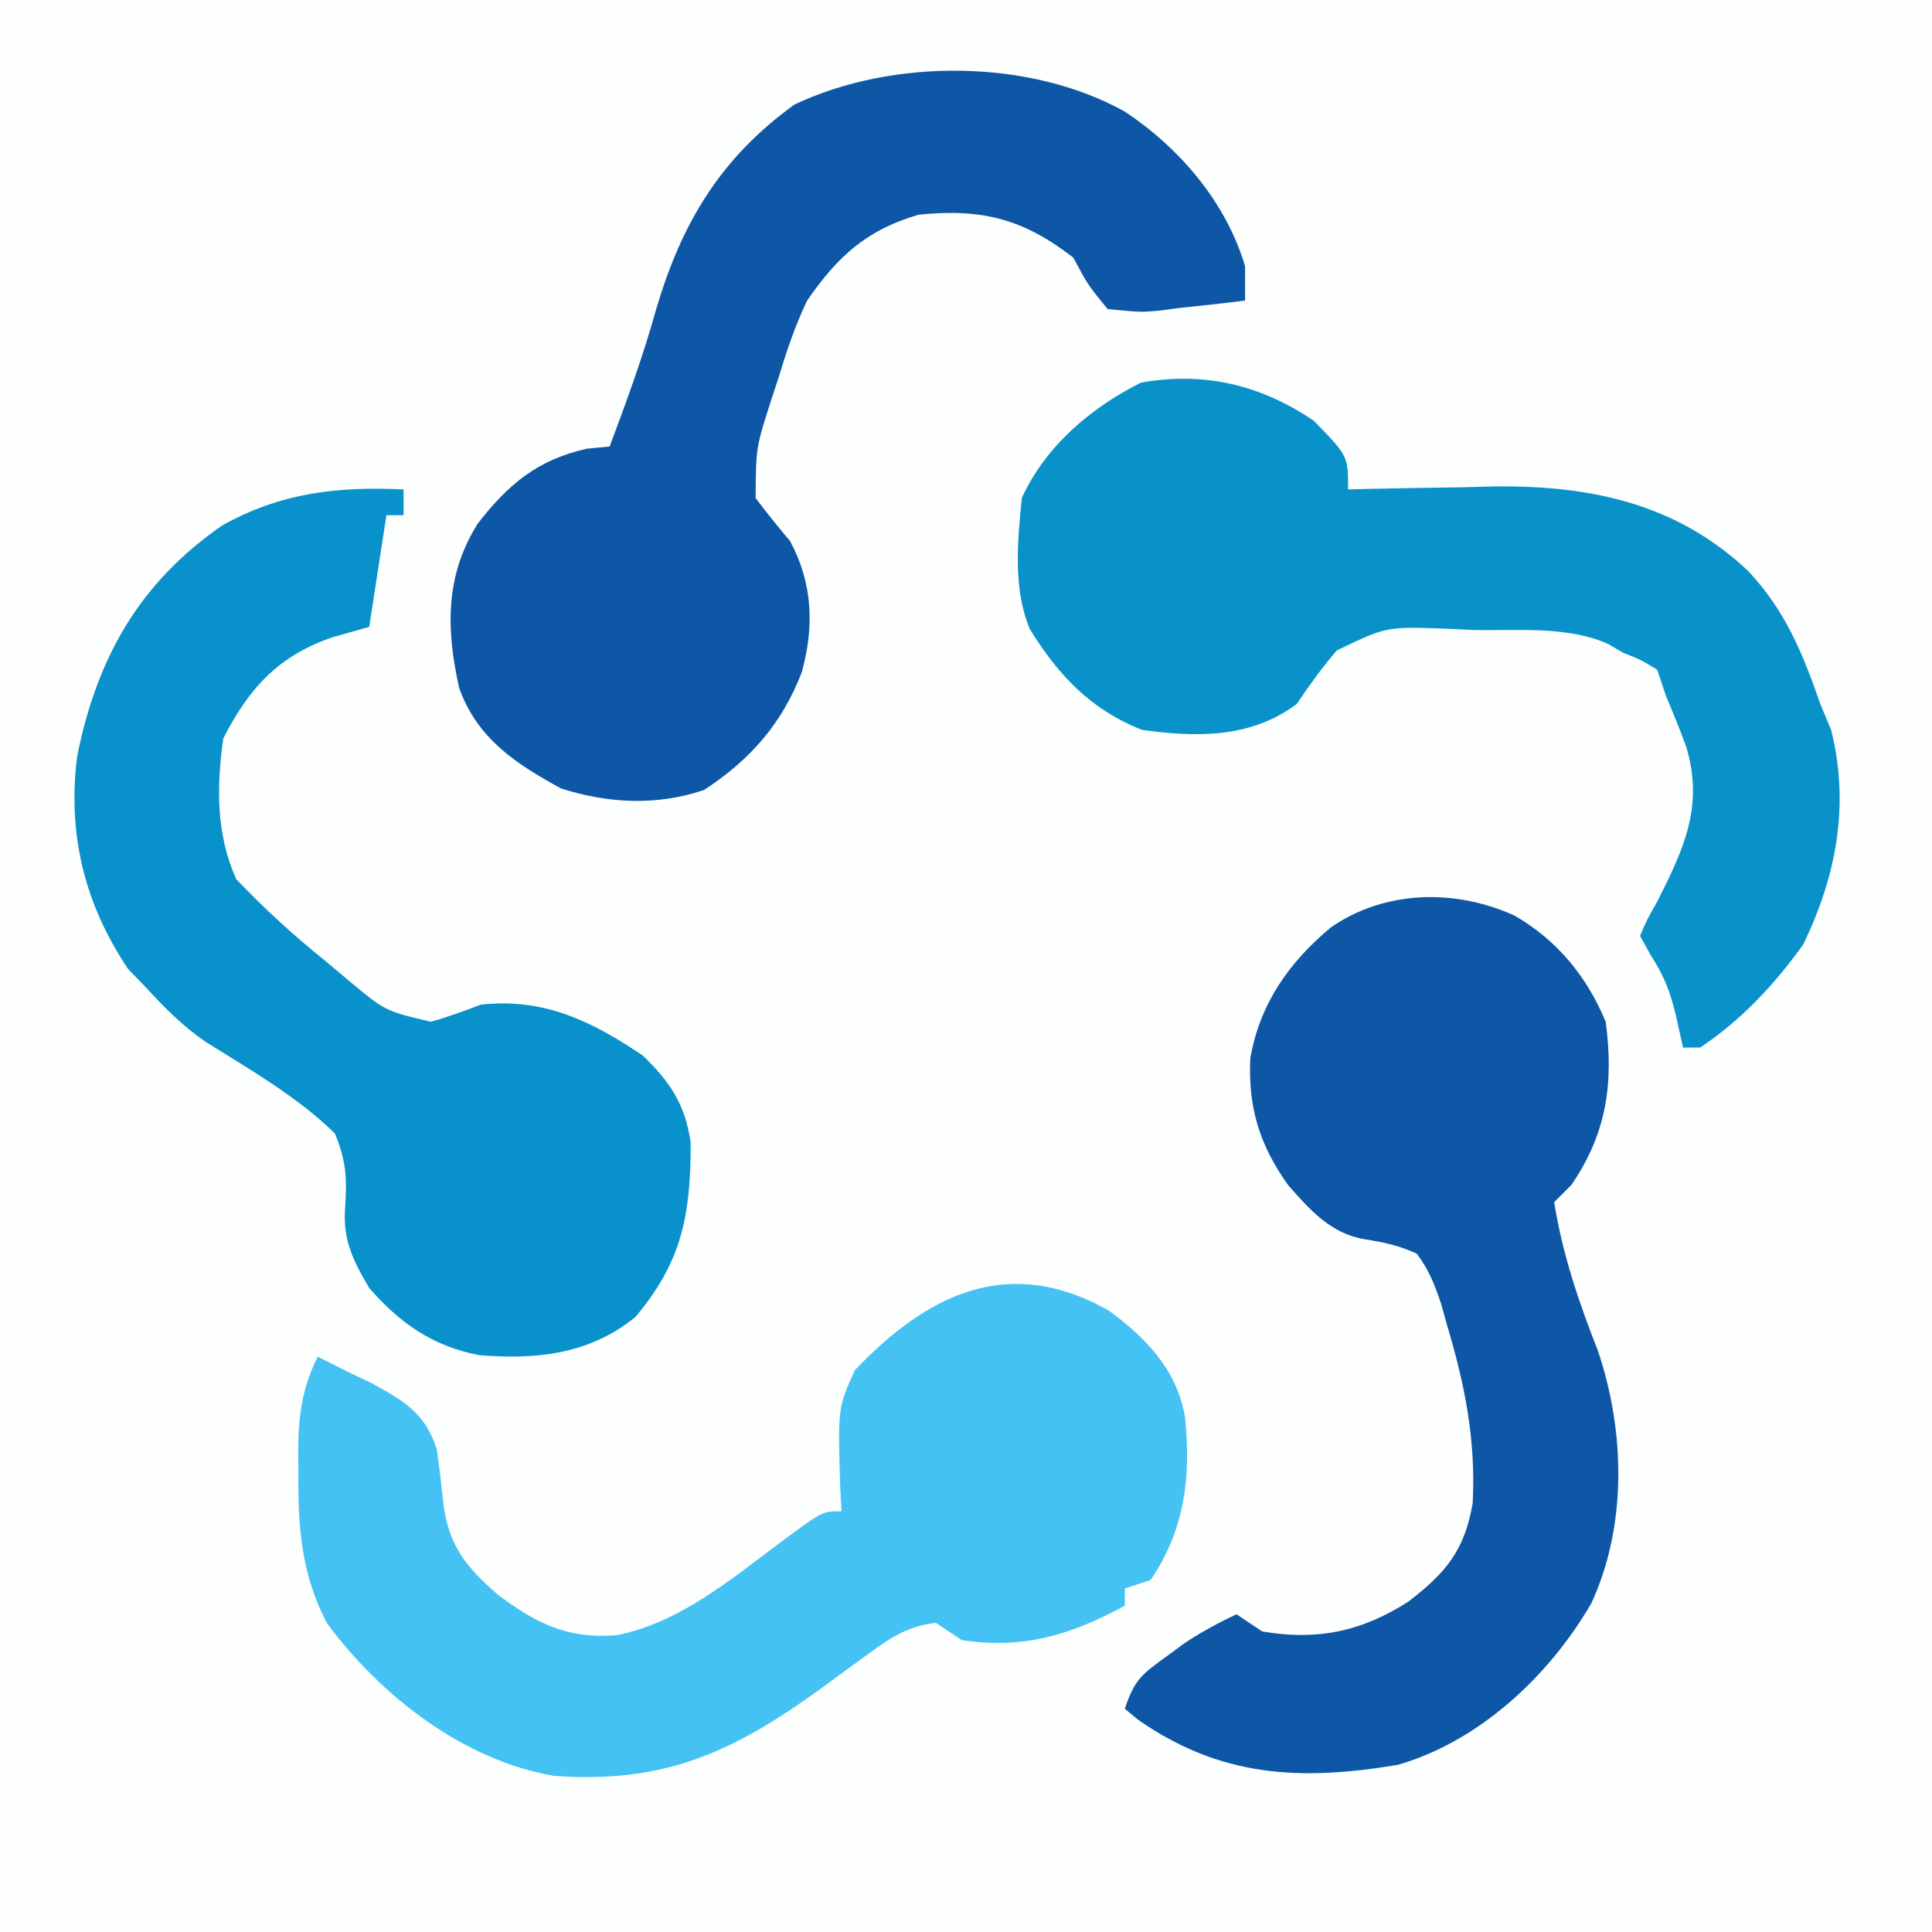 <?xml version="1.0" encoding="UTF-8"?>
<svg version="1.1" xmlns="http://www.w3.org/2000/svg" width="225" height="225">
<rect width="100%" height="100%" fill="#333333" stroke="none"/>
<path d="M0 0 C74.25 0 148.5 0 225 0 C225 74.25 225 148.5 225 225 C150.75 225 76.5 225 0 225 C0 150.75 0 76.5 0 0 Z " fill="#FDFEFE" transform="translate(0,0)"/>
<path d="M0 0 C6.394 4.242 11.79 10.565 14 18 C14 19.32 14 20.64 14 22 C11.416 22.33 8.841 22.615 6.25 22.875 C5.52 22.973 4.791 23.071 4.039 23.172 C1.891 23.367 1.891 23.367 -2 23 C-4.328 20.152 -4.328 20.152 -6 17 C-11.875 12.472 -16.611 11.265 -24 12 C-30.157 13.805 -33.433 16.861 -37 22 C-38.422 24.964 -39.422 27.983 -40.375 31.125 C-40.634 31.91 -40.893 32.695 -41.16 33.504 C-42.969 39.136 -42.969 39.136 -43 45 C-41.719 46.707 -40.382 48.374 -39 50 C-36.336 54.929 -36.17 59.947 -37.617 65.27 C-39.936 71.292 -43.606 75.46 -49 79 C-54.513 80.87 -60.215 80.575 -65.688 78.812 C-70.943 75.937 -75.411 73.009 -77.52 67.145 C-79.052 60.304 -79.181 54.054 -75.375 48 C-71.828 43.404 -68.387 40.53 -62.625 39.25 C-61.759 39.167 -60.892 39.085 -60 39 C-58.011 33.688 -56.075 28.407 -54.562 22.938 C-51.574 12.869 -47.048 5.385 -38.5 -0.812 C-27.062 -6.246 -11.079 -6.18 0 0 Z " fill="#0D57A6" transform="translate(131,13)"/>
<path d="M0 0 C4 4.1 4 4.1 4 8 C4.791 7.979 5.581 7.958 6.396 7.937 C10.035 7.853 13.673 7.801 17.312 7.75 C19.177 7.7 19.177 7.7 21.08 7.648 C32.209 7.532 42.203 9.614 50.551 17.457 C54.899 22.064 56.944 27.078 59 33 C59.413 33.99 59.825 34.98 60.25 36 C62.43 44.719 60.886 52.968 57 61 C53.64 65.681 49.806 69.786 45 73 C44.34 73 43.68 73 43 73 C42.598 71.175 42.598 71.175 42.188 69.312 C41.496 66.451 40.864 64.786 39.25 62.25 C38.837 61.508 38.425 60.765 38 60 C38.789 58.129 38.789 58.129 40 56 C43.091 49.898 45.485 44.82 43.352 37.895 C42.619 35.904 41.82 33.956 41 32 C40.67 31.01 40.34 30.02 40 29 C38.167 27.875 38.167 27.875 36 27 C35.42 26.66 34.839 26.321 34.241 25.971 C29.434 23.888 23.848 24.457 18.688 24.375 C17.476 24.317 16.265 24.259 15.018 24.199 C8.426 23.985 8.426 23.985 2.679 26.755 C0.948 28.758 -0.51 30.817 -2 33 C-7.336 36.971 -13.603 36.898 -20 36 C-25.952 33.66 -29.762 29.641 -33.078 24.246 C-35.041 19.463 -34.499 14.061 -34 9 C-31.271 2.995 -25.988 -1.506 -20.125 -4.438 C-12.794 -5.757 -6.153 -4.181 0 0 Z " fill="#0992CA" transform="translate(153,49)"/>
<path d="M0 0 C4.355 3.198 7.884 6.912 8.824 12.34 C9.553 19.26 8.821 25.472 4.824 31.34 C3.339 31.835 3.339 31.835 1.824 32.34 C1.824 33 1.824 33.66 1.824 34.34 C-4.432 37.725 -10.02 39.451 -17.176 38.34 C-18.661 37.35 -18.661 37.35 -20.176 36.34 C-23.379 36.691 -25.446 38.036 -28.004 39.922 C-28.722 40.442 -29.44 40.962 -30.18 41.498 C-30.921 42.044 -31.662 42.59 -32.426 43.152 C-42.998 50.936 -51.125 55.156 -64.66 54.156 C-75.24 52.337 -84.848 44.837 -91.098 36.379 C-94.112 30.677 -94.492 25.003 -94.426 18.715 C-94.434 17.977 -94.441 17.24 -94.449 16.48 C-94.434 12.327 -94.035 9.073 -92.176 5.34 C-90.841 6.004 -89.508 6.671 -88.176 7.34 C-87.42 7.698 -86.665 8.057 -85.887 8.426 C-82.089 10.521 -79.617 11.921 -78.289 16.191 C-78.005 18.291 -77.754 20.396 -77.535 22.504 C-76.921 27.35 -74.84 29.896 -71.23 33.027 C-66.719 36.423 -63.045 38.248 -57.34 37.777 C-49.872 36.268 -43.905 31.141 -37.923 26.694 C-33.379 23.34 -33.379 23.34 -31.176 23.34 C-31.222 22.471 -31.269 21.602 -31.316 20.707 C-31.611 11.298 -31.611 11.298 -29.613 6.902 C-21.253 -1.887 -11.717 -6.678 0 0 Z " fill="#45C2F4" transform="translate(129.176,152.66)"/>
<path d="M0 0 C4.97 2.872 8.417 7.068 10.625 12.375 C11.579 19.516 10.728 25.401 6.625 31.375 C5.965 32.035 5.305 32.695 4.625 33.375 C5.591 39.462 7.475 44.974 9.723 50.699 C12.888 60.086 13.131 71.044 8.949 80.098 C4.037 88.545 -4.03 96.131 -13.555 98.902 C-24.979 100.817 -34.27 100.348 -43.875 93.625 C-44.37 93.213 -44.865 92.8 -45.375 92.375 C-44.236 88.957 -43.401 88.372 -40.562 86.312 C-39.875 85.806 -39.188 85.299 -38.48 84.777 C-36.501 83.459 -34.526 82.385 -32.375 81.375 C-31.385 82.035 -30.395 82.695 -29.375 83.375 C-22.975 84.472 -17.796 83.388 -12.359 79.898 C-8.006 76.556 -5.825 73.974 -4.867 68.445 C-4.478 61.121 -5.777 54.605 -7.875 47.625 C-8.202 46.445 -8.202 46.445 -8.536 45.241 C-9.285 43.004 -9.962 41.266 -11.375 39.375 C-13.427 38.429 -15.252 38.04 -17.48 37.691 C-21.394 37.038 -23.852 34.256 -26.375 31.375 C-29.682 26.742 -31.046 22.302 -30.762 16.609 C-29.667 10.284 -26.26 5.446 -21.375 1.375 C-15.072 -2.977 -6.921 -3.133 0 0 Z " fill="#0D57A6" transform="translate(176.375,106.625)"/>
<path d="M0 0 C0 0.99 0 1.98 0 3 C-0.66 3 -1.32 3 -2 3 C-2.66 7.29 -3.32 11.58 -4 16 C-5.382 16.392 -6.764 16.784 -8.188 17.188 C-14.499 19.298 -18.006 23.122 -21 29 C-21.788 34.673 -21.841 40.107 -19.5 45.375 C-16.181 48.86 -12.756 51.993 -9 55 C-7.782 56.025 -7.782 56.025 -6.539 57.07 C-2.169 60.734 -2.169 60.734 3.168 61.992 C5.171 61.442 7.06 60.738 9 60 C16.36 59.197 21.891 61.905 27.875 65.938 C31.042 69.012 32.805 71.628 33.434 76.051 C33.444 84.467 32.443 89.912 27 96.375 C21.667 100.708 15.538 101.365 8.816 100.824 C3.405 99.78 -0.399 97.126 -4 93 C-5.914 89.745 -7.111 87.353 -6.797 83.531 C-6.582 80.134 -6.69 78.182 -8 75 C-12.406 70.689 -17.825 67.612 -23.018 64.352 C-25.685 62.533 -27.829 60.379 -30 58 C-31.021 56.948 -31.021 56.948 -32.062 55.875 C-37.168 48.3 -39.185 40.041 -38 31 C-35.696 19.605 -30.794 10.911 -21.164 4.219 C-14.36 0.387 -7.682 -0.372 0 0 Z " fill="#0891CA" transform="translate(47,57)"/>
</svg>
